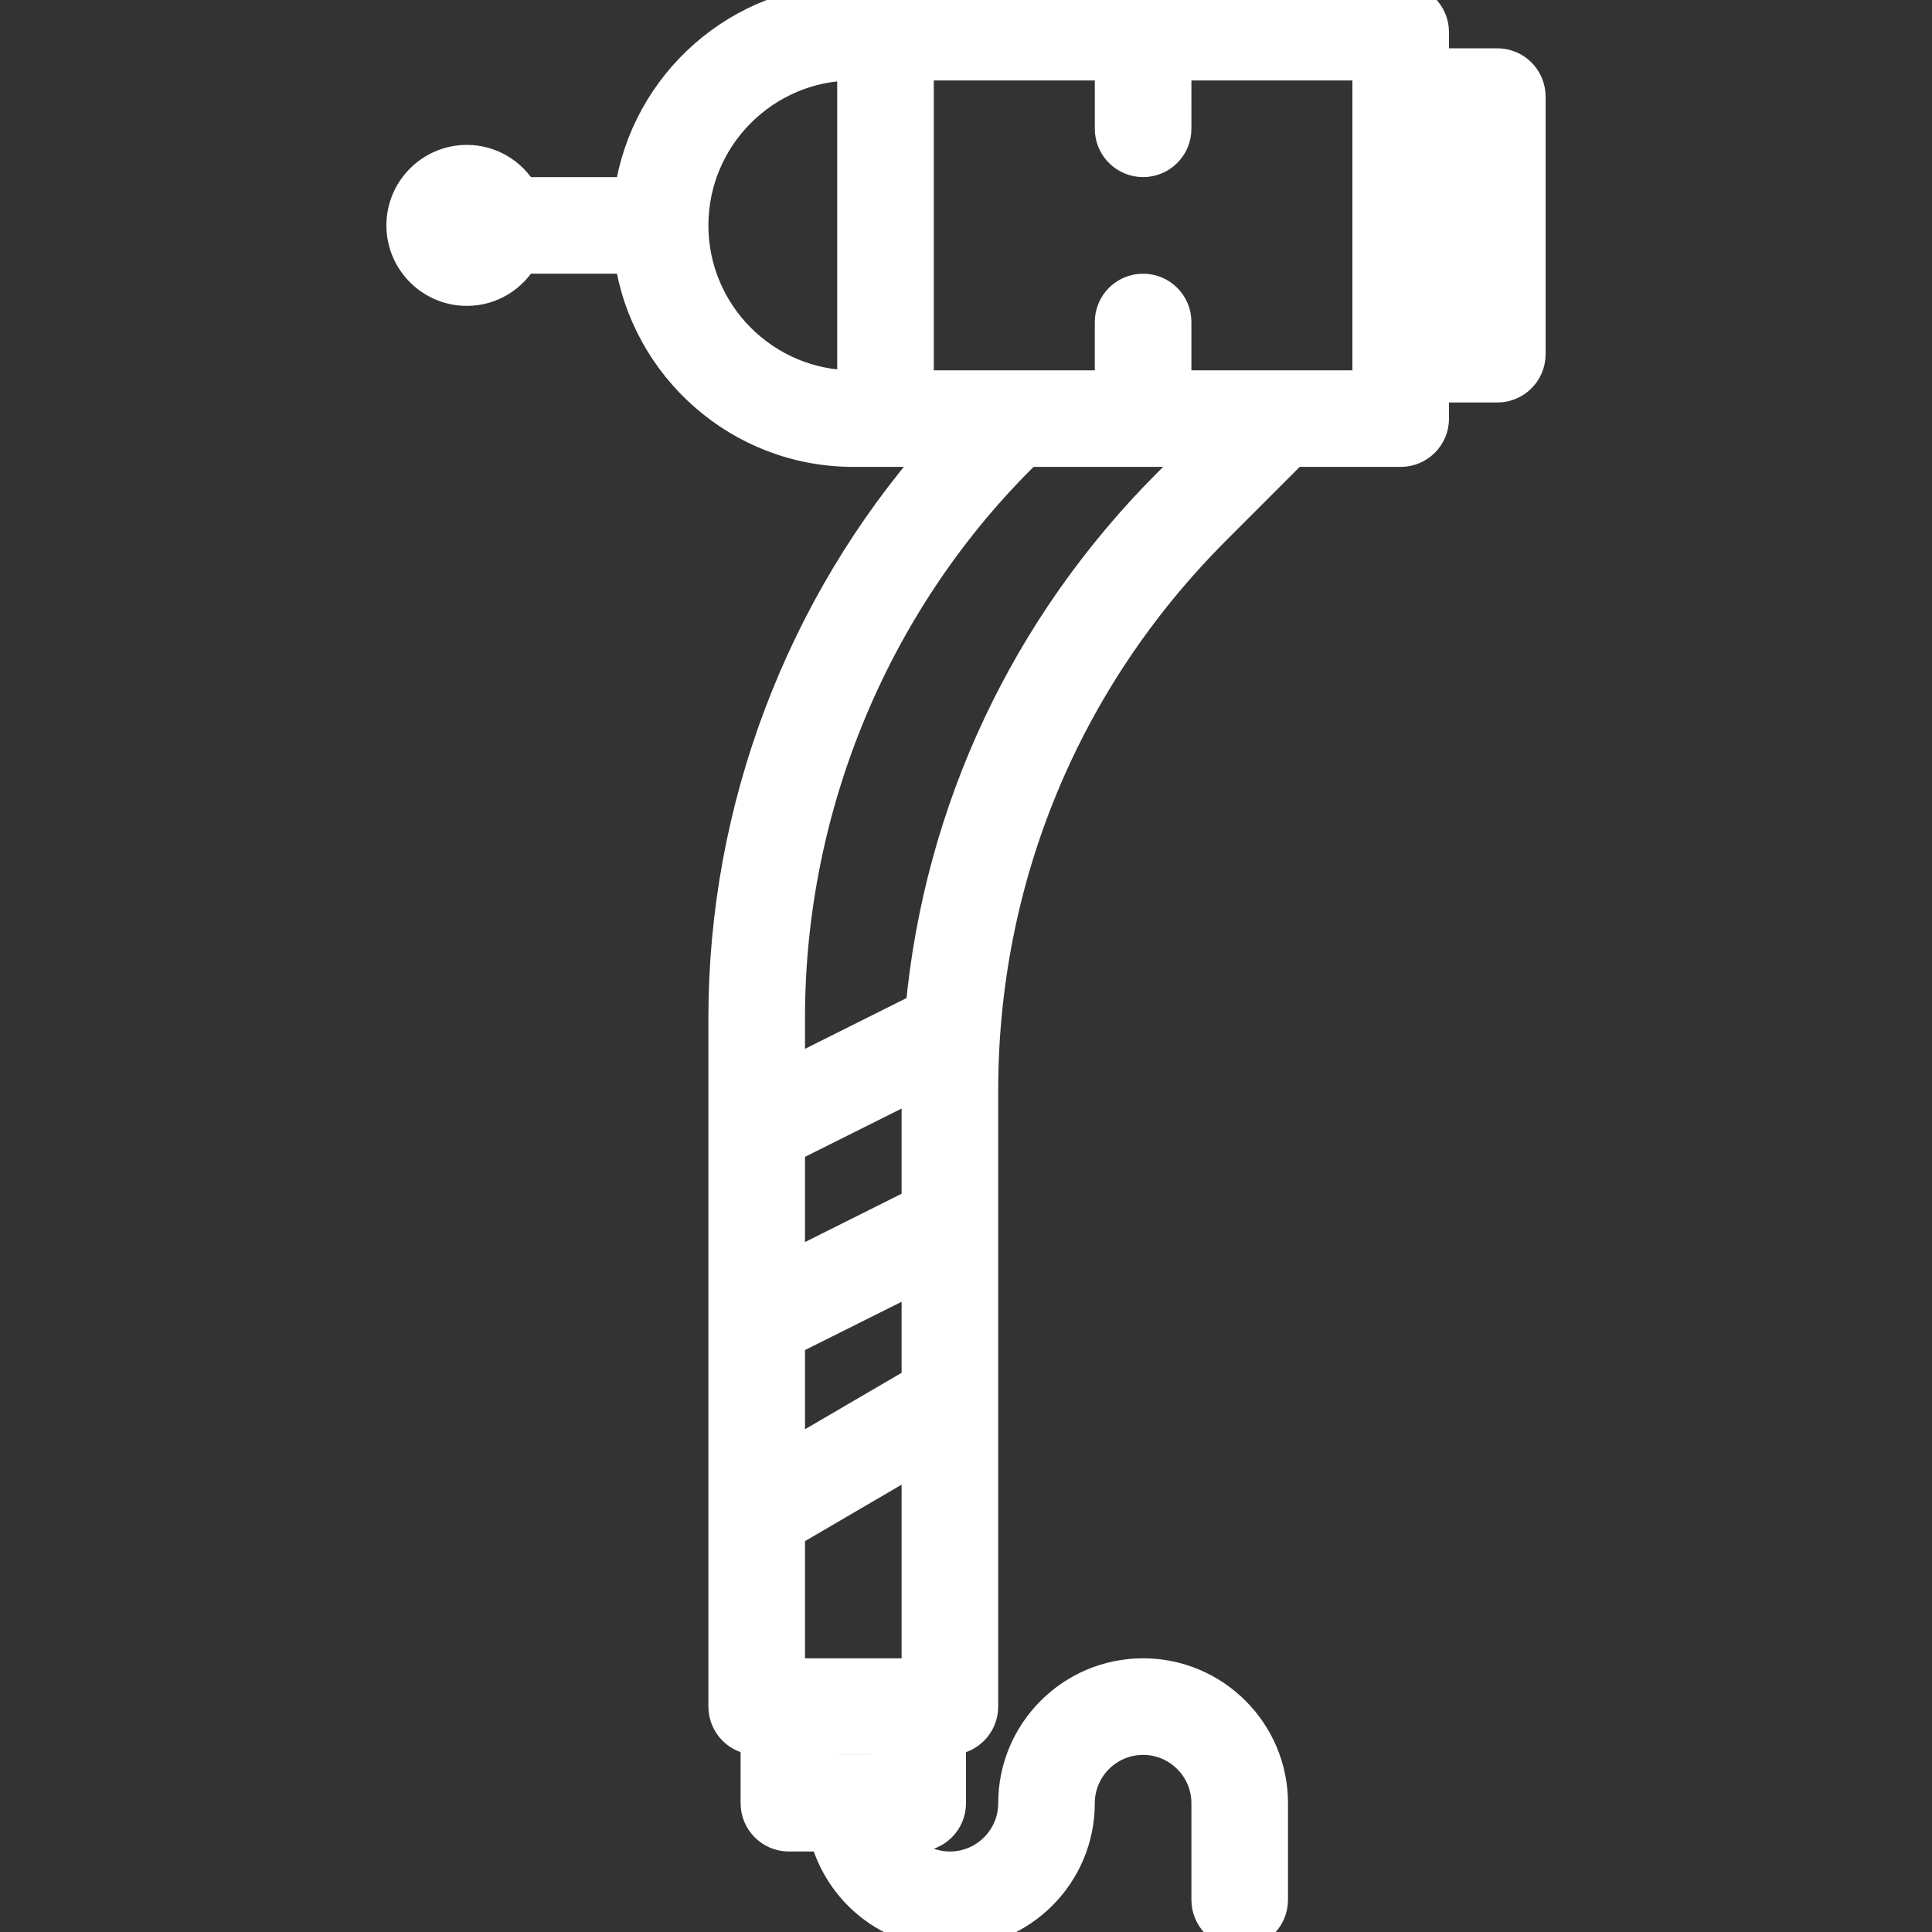<!DOCTYPE svg PUBLIC "-//W3C//DTD SVG 1.1//EN" "http://www.w3.org/Graphics/SVG/1.1/DTD/svg11.dtd">
<!-- Uploaded to: SVG Repo, www.svgrepo.com, Transformed by: SVG Repo Mixer Tools -->
<svg fill="#ffffff" height="800px" width="800px" version="1.1" id="Capa_1" xmlns="http://www.w3.org/2000/svg" xmlns:xlink="http://www.w3.org/1999/xlink" viewBox="0 0 60 60" xml:space="preserve" stroke="#ffffff">
<rect x="0" y="0" width="60" height="60" fill="#333333" stroke="none"/>
<g id="SVGRepo_bgCarrier" stroke-width="0"/>
<g id="SVGRepo_tracerCarrier" stroke-linecap="round" stroke-linejoin="round"/>
<g id="SVGRepo_iconCarrier"> <path d="M46.5,2h-2V1c0-0.552-0.447-1-1-1h-17c-3.519,0-6.432,2.613-6.92,6h-3.358c-0.347-0.595-0.985-1-1.722-1 c-1.103,0-2,0.897-2,2s0.897,2,2,2c0.737,0,1.375-0.405,1.722-1h3.358c0.488,3.387,3.401,6,6.92,6h2.646 C24.905,18.811,22.5,25.113,22.5,31.605V53c0,0.552,0.447,1,1,1v2c0,0.552,0.447,1,1,1h1.142c0.447,1.72,1.999,3,3.858,3 c2.206,0,4-1.794,4-4c0-1.103,0.897-2,2-2s2,0.897,2,2v3c0,0.552,0.447,1,1,1s1-0.448,1-1v-3c0-2.206-1.794-4-4-4s-4,1.794-4,4 c0,1.103-0.897,2-2,2c-0.737,0-1.375-0.405-1.722-1H28.5c0.553,0,1-0.448,1-1v-2c0.553,0,1-0.448,1-1V33.87 c0-6.586,2.564-12.777,7.222-17.434L40.156,14H43.5c0.553,0,1-0.448,1-1v-1h2c0.553,0,1-0.448,1-1V3C47.5,2.448,47.053,2,46.5,2z M21.5,7c0-2.757,2.243-5,5-5v10C23.743,12,21.5,9.757,21.5,7z M28.5,52h-4v-4.426l4-2.337V52z M28.5,42.921l-4,2.337v-3.639l4-2 V42.921z M28.5,33.87v3.512l-4,2v-3.764l4.006-2.003C28.505,33.7,28.5,33.784,28.5,33.87z M27.5,55h-2v-1h2V55z M36.308,15.021 c-4.429,4.429-7.106,10.142-7.686,16.299L24.5,33.382v-1.777c0-6.619,2.693-13.028,7.394-17.605h5.435L36.308,15.021z M42.5,12 h-2.758H36.5v-2c0-0.552-0.447-1-1-1s-1,0.448-1,1v2h-3h-3V2h6v2c0,0.552,0.447,1,1,1s1-0.448,1-1V2h6v1v8V12z M45.5,10h-1V4h1V10z"/> </g>
</svg>